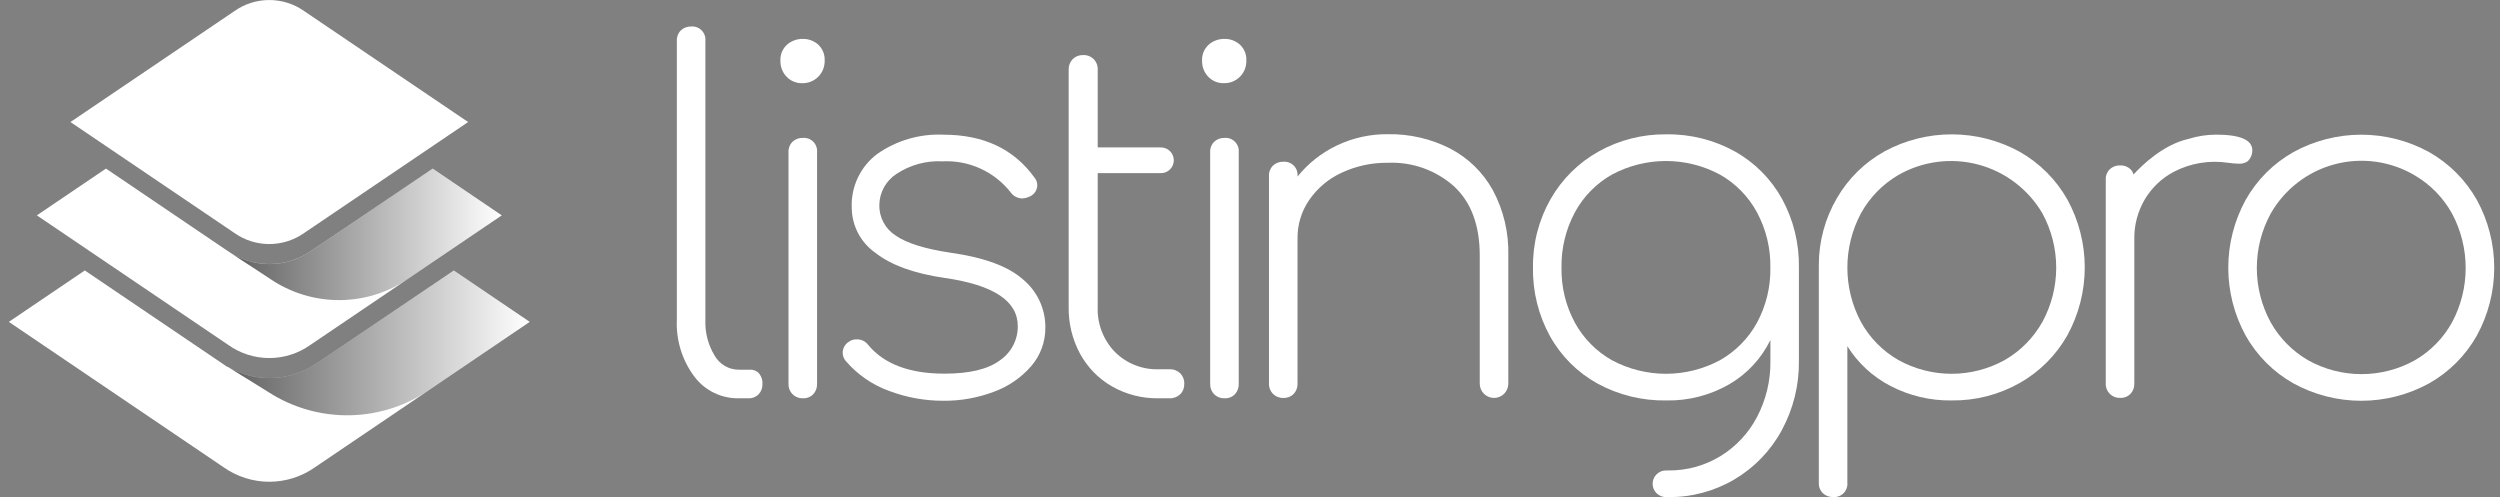 <svg width="171" height="34" viewBox="0 0 171 34" fill="none" xmlns="http://www.w3.org/2000/svg">
<rect x="0" y="0" width="171" height="34" fill="#808080" stroke="none"/>
<path d="M47.484 25.746C46.654 24.629 46.234 23.261 46.296 21.871V2.792C46.289 2.659 46.31 2.527 46.357 2.404C46.405 2.28 46.478 2.168 46.572 2.075C46.762 1.899 47.014 1.805 47.272 1.813C47.403 1.802 47.535 1.819 47.659 1.864C47.783 1.909 47.895 1.981 47.988 2.074C48.081 2.167 48.153 2.28 48.198 2.403C48.243 2.527 48.26 2.659 48.249 2.791V21.871C48.212 22.735 48.433 23.591 48.883 24.329C49.049 24.619 49.288 24.86 49.577 25.029C49.865 25.197 50.193 25.287 50.526 25.288H51.34C51.451 25.285 51.561 25.307 51.662 25.353C51.764 25.398 51.853 25.465 51.925 25.55C52.087 25.752 52.168 26.008 52.153 26.266C52.162 26.525 52.068 26.776 51.892 26.966C51.799 27.06 51.687 27.134 51.564 27.181C51.44 27.229 51.308 27.25 51.176 27.243H50.526C49.937 27.253 49.353 27.122 48.824 26.862C48.295 26.602 47.836 26.219 47.484 25.746Z" fill="white"/>
<path d="M53.804 5.25C53.664 5.106 53.555 4.935 53.483 4.747C53.41 4.56 53.375 4.36 53.381 4.16C53.369 3.953 53.403 3.746 53.482 3.554C53.561 3.362 53.682 3.191 53.836 3.052C54.134 2.794 54.516 2.655 54.91 2.661C55.299 2.653 55.677 2.793 55.968 3.052C56.117 3.193 56.234 3.366 56.31 3.557C56.386 3.748 56.419 3.954 56.407 4.16C56.411 4.362 56.374 4.562 56.298 4.75C56.223 4.937 56.11 5.107 55.968 5.25C55.825 5.393 55.655 5.506 55.467 5.581C55.28 5.657 55.079 5.693 54.878 5.69C54.678 5.696 54.479 5.66 54.294 5.584C54.109 5.508 53.942 5.395 53.804 5.25ZM54.211 26.967C54.119 26.876 54.047 26.766 54 26.646C53.952 26.526 53.93 26.397 53.934 26.267V10.41C53.927 10.278 53.948 10.146 53.995 10.023C54.043 9.899 54.116 9.787 54.211 9.694C54.4 9.518 54.651 9.424 54.91 9.433C55.041 9.421 55.173 9.438 55.297 9.483C55.421 9.528 55.533 9.6 55.626 9.693C55.719 9.786 55.791 9.898 55.836 10.022C55.881 10.146 55.898 10.278 55.887 10.409V26.267C55.895 26.526 55.801 26.777 55.625 26.967C55.532 27.061 55.42 27.134 55.297 27.182C55.174 27.23 55.041 27.25 54.909 27.243C54.78 27.247 54.652 27.225 54.532 27.177C54.412 27.13 54.302 27.058 54.211 26.967L54.211 26.967Z" fill="white"/>
<path d="M60.83 26.745C59.684 26.334 58.664 25.633 57.868 24.711C57.721 24.551 57.64 24.342 57.64 24.125C57.641 23.974 57.68 23.826 57.754 23.695C57.828 23.564 57.934 23.454 58.063 23.376C58.223 23.258 58.418 23.201 58.616 23.213C58.76 23.21 58.903 23.241 59.033 23.303C59.164 23.365 59.277 23.456 59.366 23.57C60.45 24.895 62.197 25.558 64.605 25.558C66.319 25.558 67.582 25.254 68.396 24.646C68.776 24.386 69.087 24.036 69.3 23.627C69.513 23.218 69.621 22.763 69.616 22.302C69.616 20.588 67.957 19.492 64.638 19.014C62.533 18.71 60.944 18.135 59.87 17.288C59.378 16.942 58.976 16.484 58.696 15.952C58.416 15.42 58.266 14.829 58.26 14.227C58.227 13.516 58.368 12.807 58.672 12.163C58.975 11.519 59.431 10.959 60.001 10.532C61.326 9.602 62.923 9.138 64.54 9.213C67.273 9.213 69.345 10.189 70.755 12.142C70.886 12.296 70.956 12.493 70.95 12.696C70.942 12.857 70.889 13.013 70.797 13.145C70.704 13.278 70.576 13.381 70.428 13.444C70.273 13.515 70.108 13.559 69.939 13.574C69.78 13.575 69.622 13.537 69.481 13.463C69.339 13.389 69.217 13.282 69.126 13.151C68.575 12.453 67.865 11.896 67.056 11.528C66.247 11.16 65.361 10.991 64.473 11.035C63.355 10.976 62.249 11.279 61.316 11.898C60.96 12.129 60.667 12.444 60.462 12.817C60.258 13.189 60.149 13.606 60.145 14.03C60.138 14.445 60.238 14.854 60.434 15.219C60.631 15.584 60.918 15.892 61.268 16.114C62.016 16.635 63.269 17.026 65.026 17.287C67.326 17.612 68.981 18.225 69.989 19.126C70.467 19.526 70.85 20.027 71.112 20.593C71.373 21.159 71.507 21.775 71.502 22.398C71.514 23.365 71.172 24.302 70.543 25.035C69.854 25.829 68.975 26.435 67.988 26.794C66.876 27.215 65.695 27.425 64.506 27.412C63.25 27.413 62.005 27.187 60.83 26.745Z" fill="white"/>
<path d="M80.727 25.534C80.821 25.631 80.894 25.746 80.941 25.872C80.989 25.998 81.01 26.132 81.004 26.266C81.008 26.396 80.986 26.524 80.938 26.645C80.89 26.765 80.819 26.875 80.727 26.966C80.63 27.059 80.516 27.132 80.39 27.18C80.264 27.227 80.13 27.249 79.996 27.243H79.247C78.13 27.263 77.029 26.982 76.058 26.429C75.139 25.901 74.385 25.129 73.878 24.199C73.347 23.214 73.078 22.11 73.097 20.992V4.776C73.091 4.642 73.112 4.507 73.159 4.382C73.207 4.256 73.28 4.141 73.373 4.044C73.465 3.952 73.575 3.881 73.695 3.833C73.816 3.786 73.945 3.764 74.074 3.768C74.209 3.76 74.344 3.78 74.47 3.828C74.596 3.875 74.711 3.949 74.806 4.045C74.902 4.14 74.976 4.255 75.024 4.381C75.071 4.508 75.092 4.643 75.083 4.777V10.084H79.379C79.496 10.08 79.614 10.1 79.724 10.142C79.834 10.185 79.935 10.249 80.02 10.331C80.105 10.413 80.172 10.511 80.218 10.62C80.264 10.729 80.288 10.846 80.288 10.964C80.288 11.082 80.264 11.199 80.218 11.307C80.172 11.416 80.105 11.514 80.02 11.596C79.935 11.678 79.834 11.743 79.724 11.785C79.614 11.827 79.496 11.847 79.379 11.843H75.083V20.992C75.061 21.558 75.153 22.122 75.355 22.65C75.556 23.179 75.862 23.662 76.255 24.069C76.65 24.465 77.123 24.775 77.644 24.979C78.165 25.184 78.722 25.279 79.281 25.258H79.998C80.132 25.252 80.265 25.273 80.391 25.321C80.516 25.368 80.631 25.441 80.727 25.534Z" fill="white"/>
<path d="M82.646 5.25C82.507 5.106 82.397 4.935 82.325 4.747C82.252 4.56 82.218 4.36 82.223 4.159C82.211 3.953 82.246 3.745 82.324 3.554C82.403 3.362 82.524 3.191 82.678 3.052C82.976 2.794 83.358 2.655 83.752 2.661C84.141 2.653 84.519 2.793 84.81 3.052C84.96 3.193 85.077 3.365 85.153 3.557C85.229 3.748 85.262 3.954 85.249 4.159C85.253 4.362 85.216 4.562 85.141 4.75C85.066 4.937 84.953 5.107 84.81 5.25C84.667 5.393 84.497 5.506 84.31 5.581C84.122 5.657 83.922 5.693 83.72 5.689C83.52 5.696 83.321 5.66 83.136 5.584C82.951 5.508 82.784 5.395 82.646 5.25ZM83.053 26.967C82.961 26.876 82.89 26.766 82.842 26.646C82.794 26.526 82.772 26.397 82.776 26.267V10.41C82.769 10.278 82.79 10.146 82.838 10.023C82.885 9.899 82.959 9.787 83.053 9.694C83.242 9.518 83.494 9.424 83.752 9.433C83.883 9.421 84.015 9.438 84.139 9.483C84.263 9.528 84.375 9.6 84.468 9.693C84.561 9.786 84.633 9.898 84.678 10.022C84.723 10.146 84.74 10.278 84.729 10.409V26.267C84.737 26.526 84.644 26.777 84.467 26.967C84.374 27.061 84.263 27.134 84.139 27.182C84.016 27.23 83.884 27.25 83.752 27.243C83.623 27.247 83.494 27.225 83.374 27.177C83.254 27.13 83.144 27.059 83.053 26.967Z" fill="white"/>
<path d="M99.183 10.157C100.418 10.797 101.436 11.789 102.11 13.006C102.846 14.381 103.211 15.924 103.168 17.483V26.242C103.168 26.501 103.065 26.749 102.882 26.933C102.699 27.116 102.45 27.219 102.191 27.219C101.932 27.219 101.684 27.116 101.501 26.933C101.318 26.749 101.215 26.501 101.215 26.242V17.483C101.215 15.421 100.634 13.848 99.474 12.762C98.232 11.646 96.602 11.062 94.934 11.134C93.851 11.12 92.778 11.348 91.795 11.802C90.897 12.207 90.127 12.849 89.565 13.658C89.03 14.426 88.745 15.342 88.751 16.279V26.242C88.76 26.5 88.666 26.752 88.49 26.942C88.397 27.036 88.285 27.109 88.162 27.157C88.038 27.204 87.906 27.226 87.774 27.218C87.644 27.223 87.516 27.2 87.395 27.153C87.275 27.105 87.166 27.033 87.074 26.942C86.983 26.85 86.911 26.741 86.863 26.62C86.816 26.5 86.793 26.371 86.798 26.242V12.041C86.791 11.909 86.812 11.776 86.859 11.653C86.907 11.53 86.98 11.418 87.074 11.325C87.264 11.149 87.515 11.055 87.774 11.063C87.905 11.052 88.037 11.069 88.161 11.114C88.284 11.159 88.397 11.23 88.49 11.323C88.583 11.416 88.654 11.529 88.699 11.653C88.744 11.776 88.761 11.909 88.75 12.04V12.077C89.479 11.172 90.402 10.444 91.451 9.945C92.539 9.429 93.729 9.167 94.933 9.179C96.408 9.154 97.867 9.489 99.183 10.157Z" fill="white"/>
<path d="M138.139 10.378C139.507 11.151 140.638 12.282 141.41 13.651C142.189 15.073 142.597 16.669 142.597 18.29C142.597 19.912 142.189 21.508 141.41 22.93C140.638 24.299 139.507 25.43 138.139 26.202C136.72 27.002 135.115 27.412 133.486 27.39C132.032 27.411 130.594 27.069 129.304 26.396C128.096 25.771 127.079 24.831 126.359 23.677V33.021C126.371 33.152 126.353 33.284 126.308 33.408C126.263 33.531 126.192 33.644 126.099 33.737C126.006 33.83 125.893 33.901 125.77 33.946C125.646 33.991 125.514 34.009 125.383 33.997C125.125 34.006 124.873 33.912 124.684 33.736C124.589 33.643 124.516 33.531 124.468 33.408C124.421 33.284 124.4 33.152 124.407 33.02V18.111C124.41 16.509 124.836 14.937 125.644 13.553C126.424 12.207 127.554 11.099 128.914 10.346C130.333 9.582 131.92 9.184 133.531 9.19C135.142 9.196 136.727 9.604 138.14 10.378H138.139ZM137.13 24.623C138.206 24.002 139.094 23.102 139.701 22.018C140.32 20.879 140.645 19.603 140.645 18.307C140.645 17.01 140.32 15.734 139.701 14.595C138.734 12.947 137.156 11.747 135.31 11.256C133.464 10.766 131.499 11.023 129.842 11.974C128.769 12.601 127.886 13.507 127.287 14.595C126.678 15.737 126.36 17.012 126.36 18.307C126.36 19.601 126.678 20.876 127.287 22.018C127.884 23.104 128.768 24.005 129.842 24.623C130.957 25.242 132.211 25.567 133.486 25.567C134.762 25.567 136.016 25.242 137.131 24.623H137.13Z" fill="white"/>
<path d="M156.872 26.224C155.504 25.453 154.373 24.322 153.602 22.953C152.823 21.53 152.414 19.935 152.414 18.313C152.414 16.691 152.823 15.095 153.602 13.673C154.373 12.305 155.504 11.173 156.872 10.401C158.294 9.621 159.889 9.213 161.509 9.213C163.13 9.213 164.725 9.621 166.147 10.401C167.514 11.173 168.645 12.305 169.417 13.673C170.196 15.095 170.605 16.691 170.605 18.313C170.605 19.935 170.196 21.53 169.417 22.953C168.646 24.321 167.515 25.453 166.147 26.224C164.725 27.004 163.13 27.413 161.509 27.413C159.889 27.413 158.294 27.004 156.872 26.224ZM165.171 24.645C166.244 24.027 167.127 23.126 167.725 22.041C168.334 20.898 168.652 19.624 168.652 18.329C168.652 17.035 168.334 15.76 167.725 14.617C167.125 13.529 166.242 12.624 165.171 11.996C164.354 11.511 163.448 11.195 162.507 11.064C161.566 10.934 160.609 10.992 159.691 11.236C158.773 11.48 157.913 11.905 157.161 12.486C156.408 13.066 155.78 13.791 155.311 14.617C154.691 15.756 154.367 17.032 154.367 18.329C154.367 19.626 154.691 20.902 155.311 22.041C155.917 23.125 156.805 24.025 157.881 24.645C158.996 25.265 160.251 25.59 161.526 25.59C162.801 25.59 164.056 25.265 165.171 24.645Z" fill="white"/>
<path d="M21.71 24.813C20.748 25.494 19.599 25.86 18.421 25.86C17.242 25.86 16.093 25.494 15.131 24.813L5.8 18.499L0.605 22.016L15.287 31.955C16.203 32.603 17.298 32.952 18.42 32.952C19.542 32.952 20.637 32.603 21.553 31.955L36.235 22.016L31.04 18.5L21.71 24.813Z" fill="white"/>
<path d="M16.029 15.933L4.819 8.347L16.029 0.763C16.728 0.267 17.564 0.002 18.421 0.002C19.277 0.002 20.113 0.267 20.812 0.763L32.02 8.347L20.811 15.932C20.112 16.427 19.276 16.693 18.42 16.693C17.564 16.693 16.728 16.428 16.029 15.933Z" fill="white"/>
<path d="M21.304 17.14C20.461 17.737 19.453 18.058 18.419 18.058C17.386 18.058 16.378 17.737 15.534 17.14L7.248 11.531L2.52 14.731L15.624 23.6C16.442 24.179 17.419 24.49 18.421 24.49C19.423 24.49 20.4 24.179 21.218 23.6L34.322 14.731L29.594 11.531L21.304 17.14Z" fill="white"/>
<path opacity="0.72" d="M36.236 22.016L31.041 18.501L21.71 24.813C20.748 25.494 19.599 25.86 18.421 25.86C17.242 25.86 16.093 25.494 15.131 24.813L18.373 26.826C20.04 27.899 21.99 28.448 23.972 28.404C25.954 28.36 27.878 27.723 29.495 26.576L36.236 22.016Z" fill="url(#paint0_linear_34_7195)"/>
<path opacity="0.72" d="M34.32 14.736L29.59 11.536L21.305 17.144C20.462 17.742 19.454 18.062 18.42 18.062C17.387 18.062 16.379 17.742 15.535 17.144L18.459 19.062C19.873 20.03 21.55 20.541 23.263 20.527C24.977 20.513 26.645 19.975 28.043 18.984L34.32 14.736Z" fill="url(#paint1_linear_34_7195)"/>
<path d="M121.891 13.602C121.14 12.242 120.024 11.12 118.669 10.362C117.232 9.565 115.61 9.161 113.968 9.189C112.351 9.17 110.758 9.574 109.346 10.362C107.974 11.127 106.838 12.253 106.06 13.618C105.248 15.045 104.832 16.664 104.857 18.307C104.829 19.951 105.233 21.573 106.029 23.011C106.787 24.367 107.908 25.483 109.267 26.234C110.708 27.021 112.328 27.419 113.97 27.39C115.481 27.421 116.972 27.038 118.282 26.284C119.5 25.577 120.48 24.522 121.096 23.256V24.688C121.115 26.019 120.802 27.334 120.185 28.513C119.608 29.62 118.742 30.548 117.679 31.2C116.601 31.856 115.359 32.196 114.096 32.179H113.958C113.838 32.178 113.719 32.201 113.607 32.246C113.496 32.292 113.394 32.359 113.309 32.443C113.224 32.528 113.156 32.629 113.109 32.74C113.063 32.851 113.039 32.97 113.039 33.09C113.039 33.332 113.135 33.564 113.306 33.734C113.477 33.905 113.708 34.002 113.95 34.002H114.096C115.686 34.021 117.251 33.605 118.622 32.799C119.992 31.992 121.117 30.827 121.873 29.427C122.662 27.974 123.066 26.343 123.045 24.69V18.307C123.074 16.665 122.676 15.043 121.891 13.602ZM120.181 22.067C119.592 23.145 118.713 24.036 117.644 24.64C116.508 25.248 115.239 25.567 113.95 25.567C112.662 25.567 111.393 25.248 110.257 24.64C109.187 24.036 108.308 23.145 107.719 22.067C107.097 20.913 106.783 19.618 106.807 18.307C106.784 16.99 107.098 15.69 107.719 14.53C108.304 13.445 109.184 12.547 110.257 11.941C111.393 11.332 112.662 11.013 113.95 11.013C115.239 11.013 116.508 11.332 117.644 11.941C118.716 12.547 119.596 13.445 120.181 14.53C120.802 15.69 121.116 16.99 121.093 18.307C121.117 19.618 120.803 20.913 120.181 22.067Z" fill="white"/>
<path d="M151.585 9.21C150.94 9.211 150.299 9.31 149.684 9.504C147.965 9.89 146.513 11.302 145.935 11.934C145.897 11.799 145.825 11.676 145.726 11.576C145.631 11.486 145.518 11.416 145.395 11.371C145.272 11.326 145.141 11.307 145.011 11.314C144.752 11.305 144.5 11.399 144.311 11.576C144.216 11.669 144.143 11.78 144.095 11.904C144.048 12.027 144.026 12.16 144.034 12.292V26.239C144.029 26.369 144.052 26.497 144.099 26.618C144.147 26.738 144.219 26.848 144.31 26.939C144.402 27.031 144.511 27.102 144.632 27.15C144.752 27.198 144.881 27.22 145.01 27.216C145.142 27.223 145.274 27.202 145.398 27.154C145.521 27.106 145.633 27.033 145.726 26.939C145.902 26.749 145.996 26.498 145.987 26.239V16.341C145.974 15.392 146.222 14.457 146.703 13.639C147.178 12.838 147.866 12.184 148.69 11.75C149.825 11.16 151.118 10.944 152.383 11.132C152.636 11.171 152.892 11.192 153.148 11.197C153.348 11.207 153.547 11.156 153.717 11.05C153.825 10.955 153.912 10.837 153.971 10.705C154.03 10.573 154.06 10.43 154.059 10.285C154.058 9.569 153.234 9.21 151.585 9.21Z" fill="white"/>
<defs>
<linearGradient id="paint0_linear_34_7195" x1="15.131" y1="23.454" x2="36.236" y2="23.454" gradientUnits="userSpaceOnUse">
<stop offset="0.001"/>
<stop offset="0.092" stop-opacity="0.796"/>
<stop offset="1" stop-opacity="0"/>
</linearGradient>
<linearGradient id="paint1_linear_34_7195" x1="15.535" y1="16.032" x2="34.32" y2="16.032" gradientUnits="userSpaceOnUse">
<stop offset="0.001"/>
<stop offset="0.092" stop-opacity="0.796"/>
<stop offset="1" stop-opacity="0"/>
</linearGradient>
</defs>
</svg>
